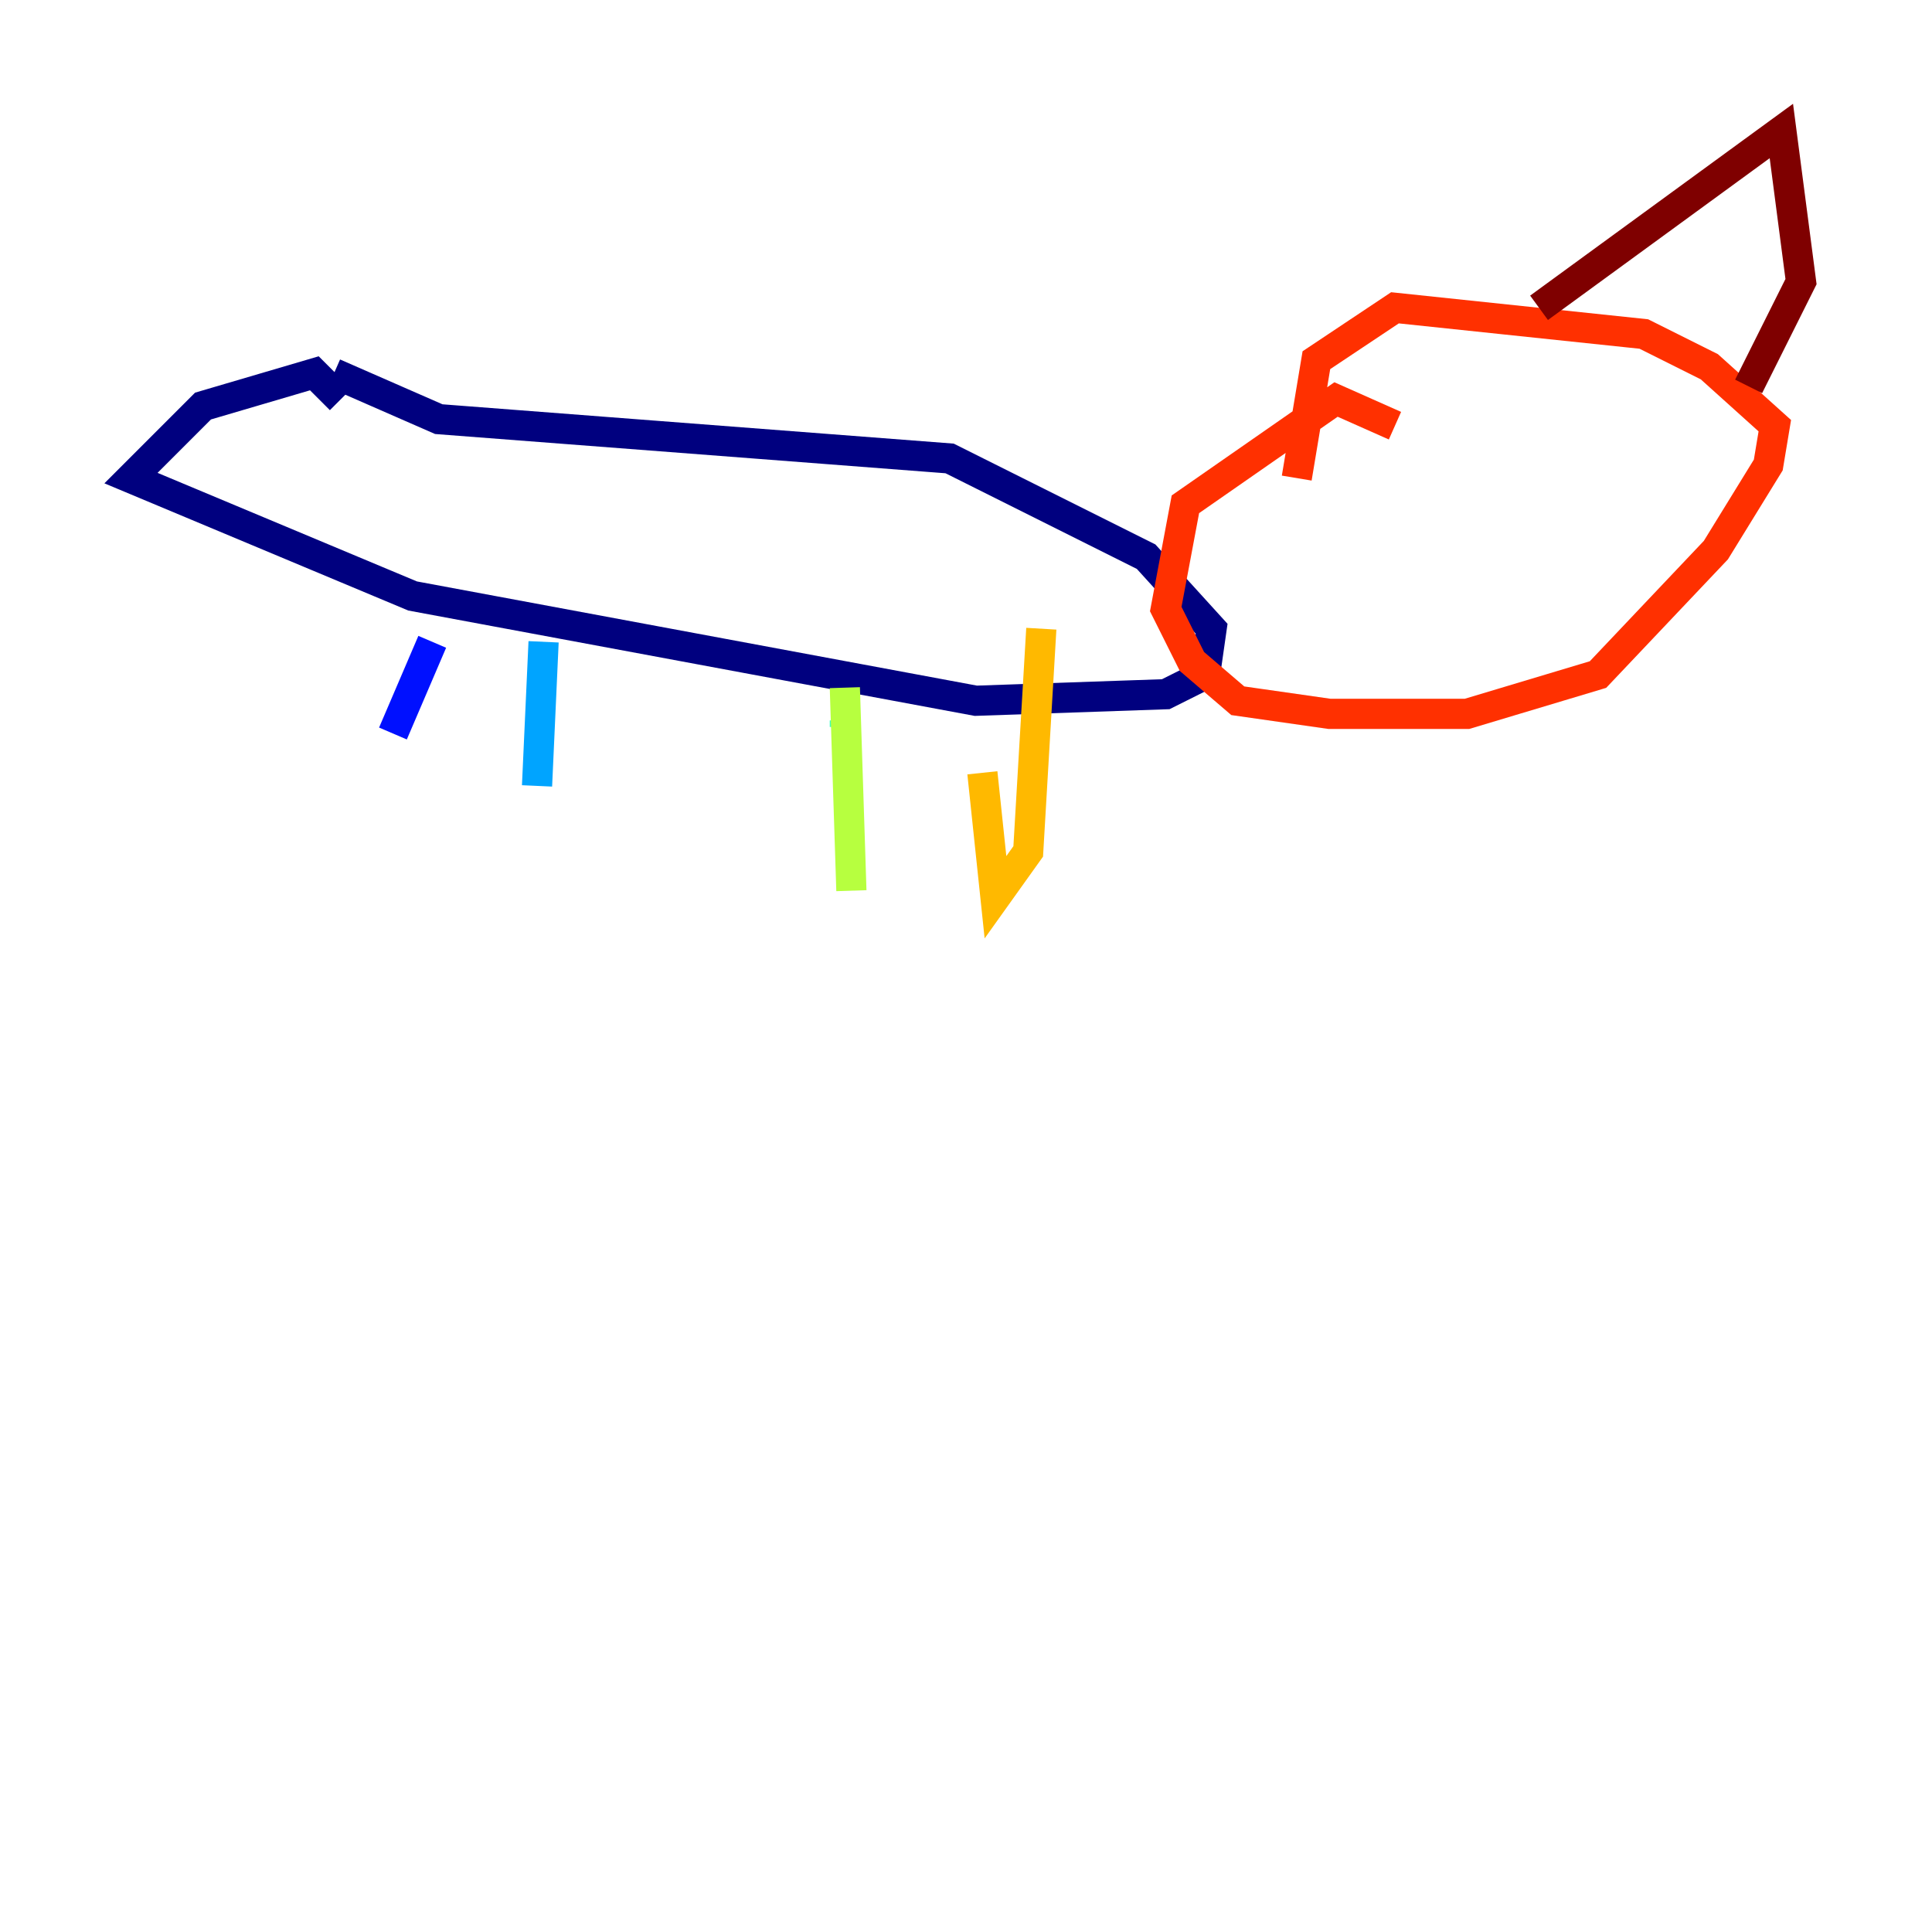 <?xml version="1.0" encoding="utf-8" ?>
<svg baseProfile="tiny" height="128" version="1.2" viewBox="0,0,128,128" width="128" xmlns="http://www.w3.org/2000/svg" xmlns:ev="http://www.w3.org/2001/xml-events" xmlns:xlink="http://www.w3.org/1999/xlink"><defs /><polyline fill="none" points="22.129,24.732 29.071,27.77 62.915,30.373 75.932,36.881 80.271,41.654 79.837,44.691 77.234,45.993 64.651,46.427 27.336,39.485 8.678,31.675 13.451,26.902 20.827,24.732 22.563,26.468" stroke="#00007f" stroke-width="2" /><polyline fill="none" points="28.637,42.522 26.034,48.597" stroke="#0010ff" stroke-width="2" /><polyline fill="none" points="36.014,42.522 35.58,52.068" stroke="#00a4ff" stroke-width="2" /><polyline fill="none" points="55.973,48.163 55.973,47.729" stroke="#3fffb7" stroke-width="2" /><polyline fill="none" points="55.973,45.559 56.407,59.01" stroke="#b7ff3f" stroke-width="2" /><polyline fill="none" points="65.085,51.2 65.953,59.444 68.122,56.407 68.99,41.654" stroke="#ffb900" stroke-width="2" /><polyline fill="none" points="92.42,28.203 88.515,26.468 78.536,33.41 77.234,40.352 78.969,43.824 82.007,46.427 88.081,47.295 97.193,47.295 105.871,44.691 113.681,36.447 117.153,30.807 117.586,28.203 113.248,24.298 108.909,22.129 92.42,20.393 87.214,23.864 85.912,31.675" stroke="#ff3000" stroke-width="2" /><polyline fill="none" points="101.966,20.393 118.02,8.678 119.322,18.658 115.851,25.6" stroke="#7f0000" stroke-width="2" /></svg>